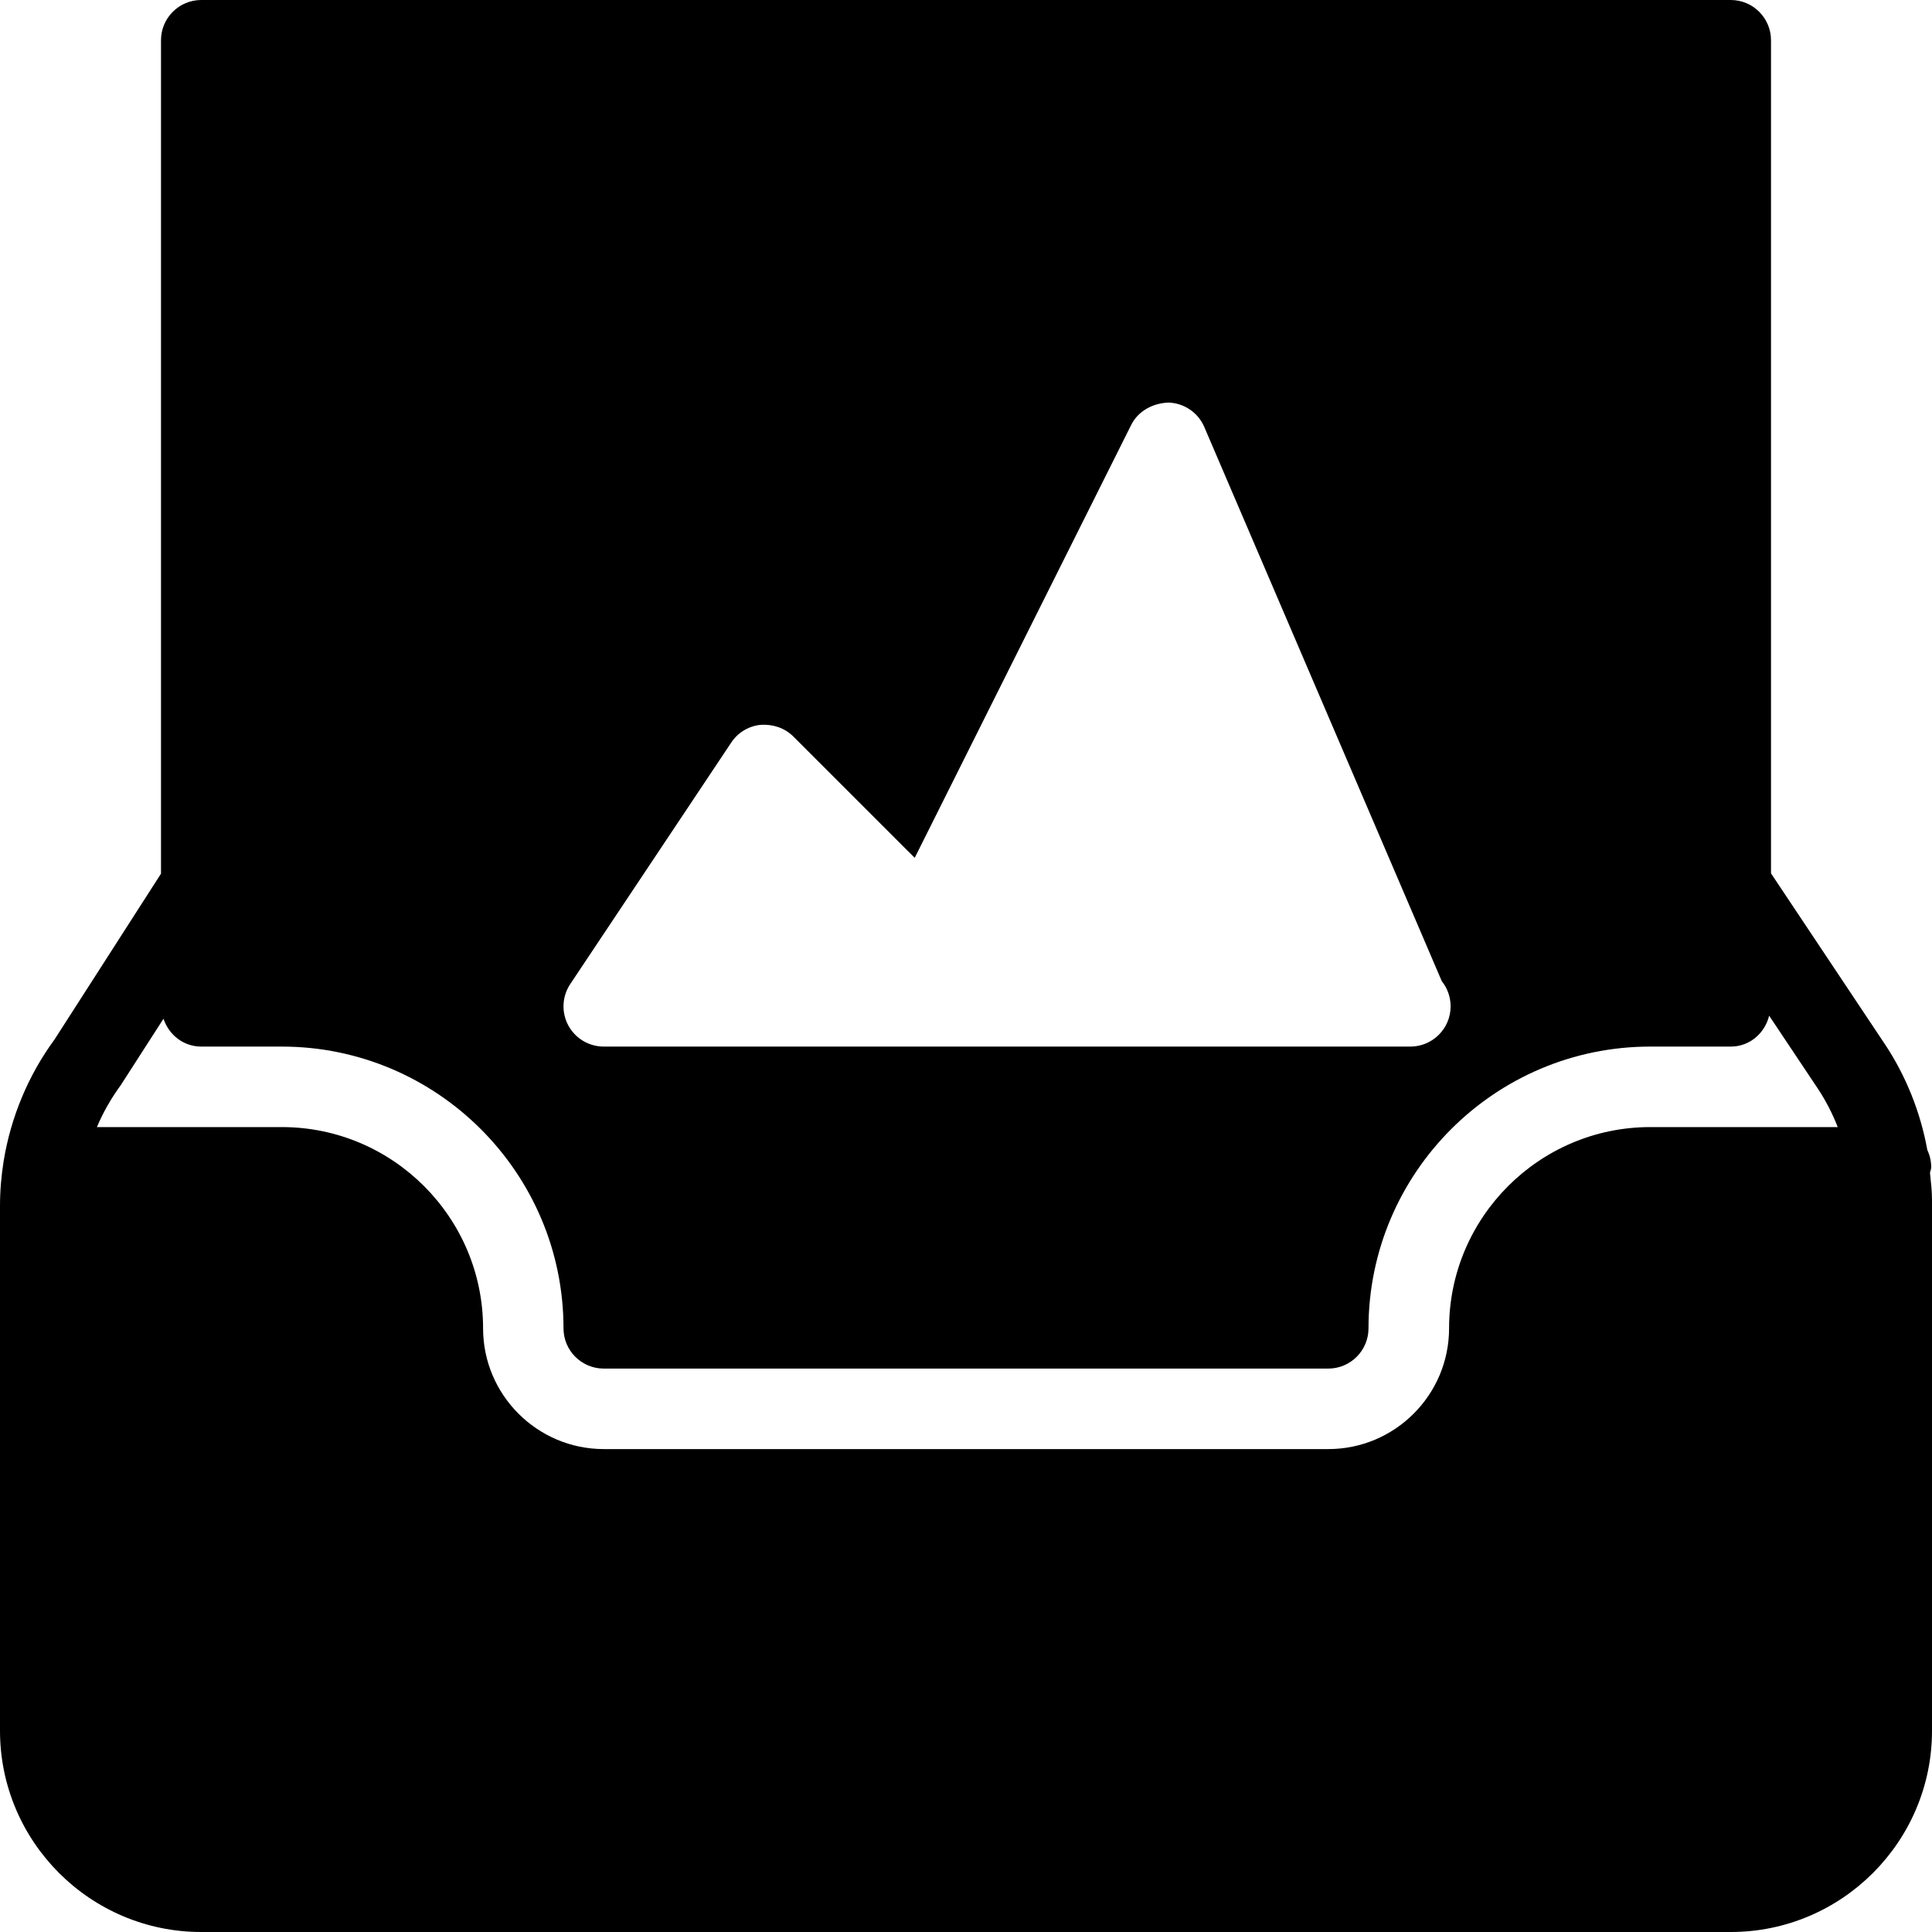 <?xml version="1.0" encoding="iso-8859-1"?>
<!-- Generator: Adobe Illustrator 19.0.0, SVG Export Plug-In . SVG Version: 6.00 Build 0)  -->
<svg version="1.1" id="Layer_1" xmlns="http://www.w3.org/2000/svg" xmlns:xlink="http://www.w3.org/1999/xlink" x="0px" y="0px"
	 viewBox="0 0 24 24" style="enable-background:new 0 0 24 24;" xml:space="preserve">
<g>
	<g>
		<path d="M23.975,14.57c0.004-0.024,0.015-0.045,0.015-0.07c0-0.077-0.017-0.149-0.048-0.214c-0.085-0.471-0.267-0.925-0.53-1.319
			L22,10.849V0.5C22,0.224,21.776,0,21.5,0h-19C2.224,0,2,0.224,2,0.5v10.353l-1.322,2.059c-0.325,0.442-0.543,0.964-0.632,1.507
			C0.016,14.604,0,14.793,0,14.982V21.5C0,22.878,1.122,24,2.5,24h19c1.378,0,2.5-1.122,2.5-2.5v-6.592
			C24,14.795,23.987,14.683,23.975,14.57z M7.084,12.224l2-3c0.083-0.125,0.218-0.206,0.367-0.22
			c0.153-0.009,0.297,0.039,0.403,0.144l1.354,1.354l0.155,0.154l2.69-5.379c0.087-0.174,0.271-0.269,0.462-0.276
			c0.195,0.006,0.368,0.124,0.445,0.303l2.481,5.789l0.175,0.408l0.294,0.687c0.069,0.086,0.11,0.195,0.11,0.313
			c0,0.276-0.224,0.5-0.5,0.5c-0.007,0-0.013-0.001-0.02,0h-10c-0.185,0-0.354-0.102-0.441-0.264
			C6.972,12.575,6.982,12.377,7.084,12.224z M20.501,14.001c-1.378,0-2.5,1.122-2.5,2.5c0,0.827-0.673,1.5-1.5,1.5h-9
			c-0.827,0-1.5-0.673-1.5-1.5c0-1.378-1.122-2.5-2.5-2.5H1.204c0.076-0.181,0.175-0.355,0.297-0.522l0.53-0.824
			c0.066,0.199,0.247,0.346,0.469,0.346h1c1.93,0,3.5,1.57,3.5,3.5c0,0.276,0.224,0.5,0.5,0.5h9c0.276,0,0.5-0.224,0.5-0.5
			c0-1.93,1.57-3.5,3.5-3.5h1c0.235,0,0.423-0.165,0.477-0.384l0.604,0.905c0.099,0.149,0.182,0.31,0.248,0.479H20.501z"/>
	</g>
</g>
</svg>
